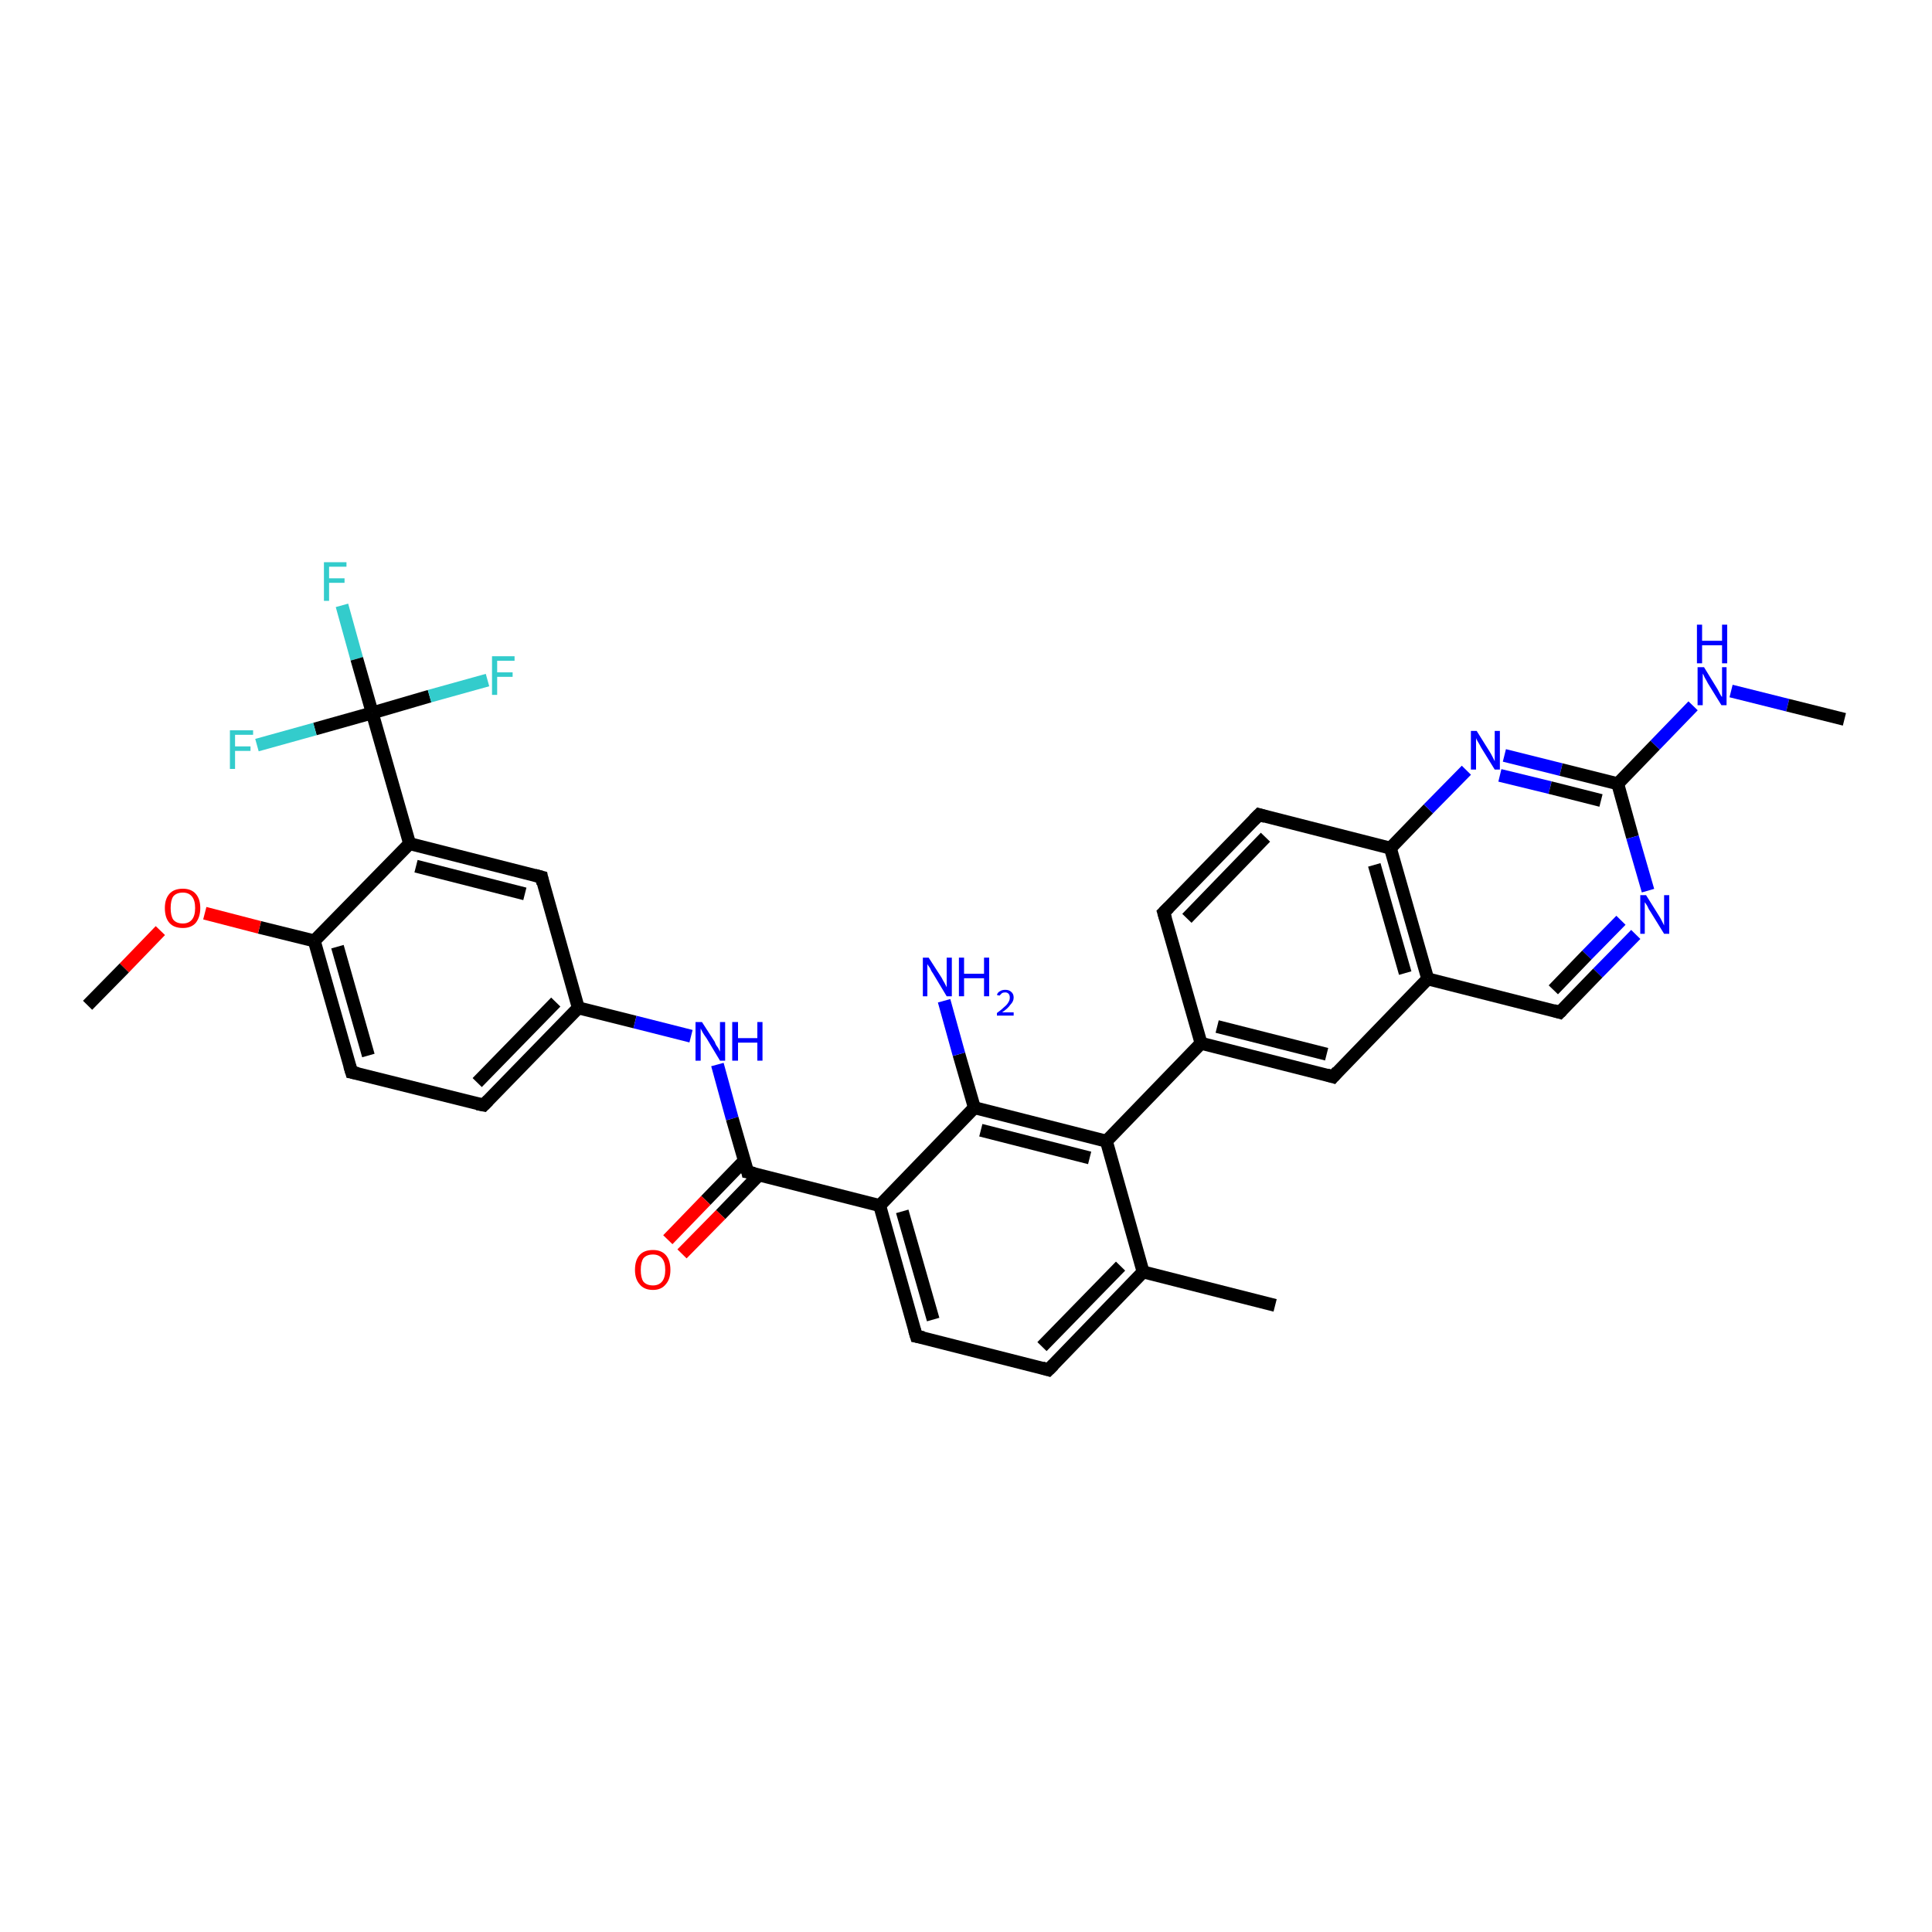 <?xml version='1.0' encoding='iso-8859-1'?>
<svg version='1.1' baseProfile='full'
              xmlns='http://www.w3.org/2000/svg'
                      xmlns:rdkit='http://www.rdkit.org/xml'
                      xmlns:xlink='http://www.w3.org/1999/xlink'
                  xml:space='preserve'
width='300px' height='300px' viewBox='0 0 300 300'>
<!-- END OF HEADER -->
<rect style='opacity:1.0;fill:#FFFFFF;stroke:none' width='300.0' height='300.0' x='0.0' y='0.0'> </rect>
<path class='bond-0 atom-0 atom-1' d='M 53.1,94.0 L 55.4,102.3' style='fill:none;fill-rule:evenodd;stroke:#33CCCC;stroke-width:2.0px;stroke-linecap:butt;stroke-linejoin:miter;stroke-opacity:1' />
<path class='bond-0 atom-0 atom-1' d='M 55.4,102.3 L 57.8,110.7' style='fill:none;fill-rule:evenodd;stroke:#000000;stroke-width:2.0px;stroke-linecap:butt;stroke-linejoin:miter;stroke-opacity:1' />
<path class='bond-1 atom-1 atom-2' d='M 57.8,110.7 L 66.7,108.1' style='fill:none;fill-rule:evenodd;stroke:#000000;stroke-width:2.0px;stroke-linecap:butt;stroke-linejoin:miter;stroke-opacity:1' />
<path class='bond-1 atom-1 atom-2' d='M 66.7,108.1 L 75.7,105.6' style='fill:none;fill-rule:evenodd;stroke:#33CCCC;stroke-width:2.0px;stroke-linecap:butt;stroke-linejoin:miter;stroke-opacity:1' />
<path class='bond-2 atom-1 atom-3' d='M 57.8,110.7 L 48.9,113.2' style='fill:none;fill-rule:evenodd;stroke:#000000;stroke-width:2.0px;stroke-linecap:butt;stroke-linejoin:miter;stroke-opacity:1' />
<path class='bond-2 atom-1 atom-3' d='M 48.9,113.2 L 39.9,115.7' style='fill:none;fill-rule:evenodd;stroke:#33CCCC;stroke-width:2.0px;stroke-linecap:butt;stroke-linejoin:miter;stroke-opacity:1' />
<path class='bond-3 atom-1 atom-4' d='M 57.8,110.7 L 63.6,131.0' style='fill:none;fill-rule:evenodd;stroke:#000000;stroke-width:2.0px;stroke-linecap:butt;stroke-linejoin:miter;stroke-opacity:1' />
<path class='bond-4 atom-4 atom-5' d='M 63.6,131.0 L 84.1,136.2' style='fill:none;fill-rule:evenodd;stroke:#000000;stroke-width:2.0px;stroke-linecap:butt;stroke-linejoin:miter;stroke-opacity:1' />
<path class='bond-4 atom-4 atom-5' d='M 64.6,134.5 L 81.5,138.8' style='fill:none;fill-rule:evenodd;stroke:#000000;stroke-width:2.0px;stroke-linecap:butt;stroke-linejoin:miter;stroke-opacity:1' />
<path class='bond-5 atom-5 atom-6' d='M 84.1,136.2 L 89.8,156.5' style='fill:none;fill-rule:evenodd;stroke:#000000;stroke-width:2.0px;stroke-linecap:butt;stroke-linejoin:miter;stroke-opacity:1' />
<path class='bond-6 atom-6 atom-7' d='M 89.8,156.5 L 75.1,171.6' style='fill:none;fill-rule:evenodd;stroke:#000000;stroke-width:2.0px;stroke-linecap:butt;stroke-linejoin:miter;stroke-opacity:1' />
<path class='bond-6 atom-6 atom-7' d='M 86.3,155.6 L 74.1,168.1' style='fill:none;fill-rule:evenodd;stroke:#000000;stroke-width:2.0px;stroke-linecap:butt;stroke-linejoin:miter;stroke-opacity:1' />
<path class='bond-7 atom-7 atom-8' d='M 75.1,171.6 L 54.6,166.5' style='fill:none;fill-rule:evenodd;stroke:#000000;stroke-width:2.0px;stroke-linecap:butt;stroke-linejoin:miter;stroke-opacity:1' />
<path class='bond-8 atom-8 atom-9' d='M 54.6,166.5 L 48.8,146.1' style='fill:none;fill-rule:evenodd;stroke:#000000;stroke-width:2.0px;stroke-linecap:butt;stroke-linejoin:miter;stroke-opacity:1' />
<path class='bond-8 atom-8 atom-9' d='M 57.2,163.9 L 52.4,147.0' style='fill:none;fill-rule:evenodd;stroke:#000000;stroke-width:2.0px;stroke-linecap:butt;stroke-linejoin:miter;stroke-opacity:1' />
<path class='bond-9 atom-9 atom-10' d='M 48.8,146.1 L 40.3,144.0' style='fill:none;fill-rule:evenodd;stroke:#000000;stroke-width:2.0px;stroke-linecap:butt;stroke-linejoin:miter;stroke-opacity:1' />
<path class='bond-9 atom-9 atom-10' d='M 40.3,144.0 L 31.8,141.8' style='fill:none;fill-rule:evenodd;stroke:#FF0000;stroke-width:2.0px;stroke-linecap:butt;stroke-linejoin:miter;stroke-opacity:1' />
<path class='bond-10 atom-10 atom-11' d='M 24.9,144.5 L 19.3,150.3' style='fill:none;fill-rule:evenodd;stroke:#FF0000;stroke-width:2.0px;stroke-linecap:butt;stroke-linejoin:miter;stroke-opacity:1' />
<path class='bond-10 atom-10 atom-11' d='M 19.3,150.3 L 13.6,156.1' style='fill:none;fill-rule:evenodd;stroke:#000000;stroke-width:2.0px;stroke-linecap:butt;stroke-linejoin:miter;stroke-opacity:1' />
<path class='bond-11 atom-6 atom-12' d='M 89.8,156.5 L 98.6,158.7' style='fill:none;fill-rule:evenodd;stroke:#000000;stroke-width:2.0px;stroke-linecap:butt;stroke-linejoin:miter;stroke-opacity:1' />
<path class='bond-11 atom-6 atom-12' d='M 98.6,158.7 L 107.3,160.9' style='fill:none;fill-rule:evenodd;stroke:#0000FF;stroke-width:2.0px;stroke-linecap:butt;stroke-linejoin:miter;stroke-opacity:1' />
<path class='bond-12 atom-12 atom-13' d='M 111.4,165.3 L 113.7,173.7' style='fill:none;fill-rule:evenodd;stroke:#0000FF;stroke-width:2.0px;stroke-linecap:butt;stroke-linejoin:miter;stroke-opacity:1' />
<path class='bond-12 atom-12 atom-13' d='M 113.7,173.7 L 116.1,182.0' style='fill:none;fill-rule:evenodd;stroke:#000000;stroke-width:2.0px;stroke-linecap:butt;stroke-linejoin:miter;stroke-opacity:1' />
<path class='bond-13 atom-13 atom-14' d='M 115.6,180.2 L 109.6,186.4' style='fill:none;fill-rule:evenodd;stroke:#000000;stroke-width:2.0px;stroke-linecap:butt;stroke-linejoin:miter;stroke-opacity:1' />
<path class='bond-13 atom-13 atom-14' d='M 109.6,186.4 L 103.7,192.5' style='fill:none;fill-rule:evenodd;stroke:#FF0000;stroke-width:2.0px;stroke-linecap:butt;stroke-linejoin:miter;stroke-opacity:1' />
<path class='bond-13 atom-13 atom-14' d='M 117.9,182.4 L 111.9,188.6' style='fill:none;fill-rule:evenodd;stroke:#000000;stroke-width:2.0px;stroke-linecap:butt;stroke-linejoin:miter;stroke-opacity:1' />
<path class='bond-13 atom-13 atom-14' d='M 111.9,188.6 L 105.9,194.7' style='fill:none;fill-rule:evenodd;stroke:#FF0000;stroke-width:2.0px;stroke-linecap:butt;stroke-linejoin:miter;stroke-opacity:1' />
<path class='bond-14 atom-13 atom-15' d='M 116.1,182.0 L 136.6,187.2' style='fill:none;fill-rule:evenodd;stroke:#000000;stroke-width:2.0px;stroke-linecap:butt;stroke-linejoin:miter;stroke-opacity:1' />
<path class='bond-15 atom-15 atom-16' d='M 136.6,187.2 L 142.3,207.5' style='fill:none;fill-rule:evenodd;stroke:#000000;stroke-width:2.0px;stroke-linecap:butt;stroke-linejoin:miter;stroke-opacity:1' />
<path class='bond-15 atom-15 atom-16' d='M 140.1,188.1 L 144.9,204.9' style='fill:none;fill-rule:evenodd;stroke:#000000;stroke-width:2.0px;stroke-linecap:butt;stroke-linejoin:miter;stroke-opacity:1' />
<path class='bond-16 atom-16 atom-17' d='M 142.3,207.5 L 162.8,212.7' style='fill:none;fill-rule:evenodd;stroke:#000000;stroke-width:2.0px;stroke-linecap:butt;stroke-linejoin:miter;stroke-opacity:1' />
<path class='bond-17 atom-17 atom-18' d='M 162.8,212.7 L 177.5,197.5' style='fill:none;fill-rule:evenodd;stroke:#000000;stroke-width:2.0px;stroke-linecap:butt;stroke-linejoin:miter;stroke-opacity:1' />
<path class='bond-17 atom-17 atom-18' d='M 161.8,209.1 L 174.0,196.6' style='fill:none;fill-rule:evenodd;stroke:#000000;stroke-width:2.0px;stroke-linecap:butt;stroke-linejoin:miter;stroke-opacity:1' />
<path class='bond-18 atom-18 atom-19' d='M 177.5,197.5 L 171.8,177.2' style='fill:none;fill-rule:evenodd;stroke:#000000;stroke-width:2.0px;stroke-linecap:butt;stroke-linejoin:miter;stroke-opacity:1' />
<path class='bond-19 atom-19 atom-20' d='M 171.8,177.2 L 186.5,162.0' style='fill:none;fill-rule:evenodd;stroke:#000000;stroke-width:2.0px;stroke-linecap:butt;stroke-linejoin:miter;stroke-opacity:1' />
<path class='bond-20 atom-20 atom-21' d='M 186.5,162.0 L 207.0,167.2' style='fill:none;fill-rule:evenodd;stroke:#000000;stroke-width:2.0px;stroke-linecap:butt;stroke-linejoin:miter;stroke-opacity:1' />
<path class='bond-20 atom-20 atom-21' d='M 189.0,159.4 L 206.0,163.7' style='fill:none;fill-rule:evenodd;stroke:#000000;stroke-width:2.0px;stroke-linecap:butt;stroke-linejoin:miter;stroke-opacity:1' />
<path class='bond-21 atom-21 atom-22' d='M 207.0,167.2 L 221.7,152.0' style='fill:none;fill-rule:evenodd;stroke:#000000;stroke-width:2.0px;stroke-linecap:butt;stroke-linejoin:miter;stroke-opacity:1' />
<path class='bond-22 atom-22 atom-23' d='M 221.7,152.0 L 215.9,131.7' style='fill:none;fill-rule:evenodd;stroke:#000000;stroke-width:2.0px;stroke-linecap:butt;stroke-linejoin:miter;stroke-opacity:1' />
<path class='bond-22 atom-22 atom-23' d='M 218.2,151.1 L 213.4,134.3' style='fill:none;fill-rule:evenodd;stroke:#000000;stroke-width:2.0px;stroke-linecap:butt;stroke-linejoin:miter;stroke-opacity:1' />
<path class='bond-23 atom-23 atom-24' d='M 215.9,131.7 L 221.8,125.6' style='fill:none;fill-rule:evenodd;stroke:#000000;stroke-width:2.0px;stroke-linecap:butt;stroke-linejoin:miter;stroke-opacity:1' />
<path class='bond-23 atom-23 atom-24' d='M 221.8,125.6 L 227.7,119.6' style='fill:none;fill-rule:evenodd;stroke:#0000FF;stroke-width:2.0px;stroke-linecap:butt;stroke-linejoin:miter;stroke-opacity:1' />
<path class='bond-24 atom-24 atom-25' d='M 233.6,117.3 L 242.4,119.5' style='fill:none;fill-rule:evenodd;stroke:#0000FF;stroke-width:2.0px;stroke-linecap:butt;stroke-linejoin:miter;stroke-opacity:1' />
<path class='bond-24 atom-24 atom-25' d='M 242.4,119.5 L 251.2,121.7' style='fill:none;fill-rule:evenodd;stroke:#000000;stroke-width:2.0px;stroke-linecap:butt;stroke-linejoin:miter;stroke-opacity:1' />
<path class='bond-24 atom-24 atom-25' d='M 232.9,120.4 L 240.7,122.3' style='fill:none;fill-rule:evenodd;stroke:#0000FF;stroke-width:2.0px;stroke-linecap:butt;stroke-linejoin:miter;stroke-opacity:1' />
<path class='bond-24 atom-24 atom-25' d='M 240.7,122.3 L 248.6,124.3' style='fill:none;fill-rule:evenodd;stroke:#000000;stroke-width:2.0px;stroke-linecap:butt;stroke-linejoin:miter;stroke-opacity:1' />
<path class='bond-25 atom-25 atom-26' d='M 251.2,121.7 L 253.5,130.0' style='fill:none;fill-rule:evenodd;stroke:#000000;stroke-width:2.0px;stroke-linecap:butt;stroke-linejoin:miter;stroke-opacity:1' />
<path class='bond-25 atom-25 atom-26' d='M 253.5,130.0 L 255.9,138.3' style='fill:none;fill-rule:evenodd;stroke:#0000FF;stroke-width:2.0px;stroke-linecap:butt;stroke-linejoin:miter;stroke-opacity:1' />
<path class='bond-26 atom-26 atom-27' d='M 254.0,145.1 L 248.1,151.1' style='fill:none;fill-rule:evenodd;stroke:#0000FF;stroke-width:2.0px;stroke-linecap:butt;stroke-linejoin:miter;stroke-opacity:1' />
<path class='bond-26 atom-26 atom-27' d='M 248.1,151.1 L 242.2,157.2' style='fill:none;fill-rule:evenodd;stroke:#000000;stroke-width:2.0px;stroke-linecap:butt;stroke-linejoin:miter;stroke-opacity:1' />
<path class='bond-26 atom-26 atom-27' d='M 251.7,142.9 L 246.4,148.3' style='fill:none;fill-rule:evenodd;stroke:#0000FF;stroke-width:2.0px;stroke-linecap:butt;stroke-linejoin:miter;stroke-opacity:1' />
<path class='bond-26 atom-26 atom-27' d='M 246.4,148.3 L 241.2,153.7' style='fill:none;fill-rule:evenodd;stroke:#000000;stroke-width:2.0px;stroke-linecap:butt;stroke-linejoin:miter;stroke-opacity:1' />
<path class='bond-27 atom-25 atom-28' d='M 251.2,121.7 L 257.0,115.7' style='fill:none;fill-rule:evenodd;stroke:#000000;stroke-width:2.0px;stroke-linecap:butt;stroke-linejoin:miter;stroke-opacity:1' />
<path class='bond-27 atom-25 atom-28' d='M 257.0,115.7 L 262.9,109.6' style='fill:none;fill-rule:evenodd;stroke:#0000FF;stroke-width:2.0px;stroke-linecap:butt;stroke-linejoin:miter;stroke-opacity:1' />
<path class='bond-28 atom-28 atom-29' d='M 268.8,107.3 L 277.6,109.5' style='fill:none;fill-rule:evenodd;stroke:#0000FF;stroke-width:2.0px;stroke-linecap:butt;stroke-linejoin:miter;stroke-opacity:1' />
<path class='bond-28 atom-28 atom-29' d='M 277.6,109.5 L 286.4,111.7' style='fill:none;fill-rule:evenodd;stroke:#000000;stroke-width:2.0px;stroke-linecap:butt;stroke-linejoin:miter;stroke-opacity:1' />
<path class='bond-29 atom-23 atom-30' d='M 215.9,131.7 L 195.5,126.5' style='fill:none;fill-rule:evenodd;stroke:#000000;stroke-width:2.0px;stroke-linecap:butt;stroke-linejoin:miter;stroke-opacity:1' />
<path class='bond-30 atom-30 atom-31' d='M 195.5,126.5 L 180.7,141.7' style='fill:none;fill-rule:evenodd;stroke:#000000;stroke-width:2.0px;stroke-linecap:butt;stroke-linejoin:miter;stroke-opacity:1' />
<path class='bond-30 atom-30 atom-31' d='M 196.5,130.0 L 184.3,142.6' style='fill:none;fill-rule:evenodd;stroke:#000000;stroke-width:2.0px;stroke-linecap:butt;stroke-linejoin:miter;stroke-opacity:1' />
<path class='bond-31 atom-19 atom-32' d='M 171.8,177.2 L 151.3,172.0' style='fill:none;fill-rule:evenodd;stroke:#000000;stroke-width:2.0px;stroke-linecap:butt;stroke-linejoin:miter;stroke-opacity:1' />
<path class='bond-31 atom-19 atom-32' d='M 169.2,179.8 L 152.3,175.5' style='fill:none;fill-rule:evenodd;stroke:#000000;stroke-width:2.0px;stroke-linecap:butt;stroke-linejoin:miter;stroke-opacity:1' />
<path class='bond-32 atom-32 atom-33' d='M 151.3,172.0 L 148.9,163.7' style='fill:none;fill-rule:evenodd;stroke:#000000;stroke-width:2.0px;stroke-linecap:butt;stroke-linejoin:miter;stroke-opacity:1' />
<path class='bond-32 atom-32 atom-33' d='M 148.9,163.7 L 146.6,155.4' style='fill:none;fill-rule:evenodd;stroke:#0000FF;stroke-width:2.0px;stroke-linecap:butt;stroke-linejoin:miter;stroke-opacity:1' />
<path class='bond-33 atom-18 atom-34' d='M 177.5,197.5 L 198.0,202.7' style='fill:none;fill-rule:evenodd;stroke:#000000;stroke-width:2.0px;stroke-linecap:butt;stroke-linejoin:miter;stroke-opacity:1' />
<path class='bond-34 atom-9 atom-4' d='M 48.8,146.1 L 63.6,131.0' style='fill:none;fill-rule:evenodd;stroke:#000000;stroke-width:2.0px;stroke-linecap:butt;stroke-linejoin:miter;stroke-opacity:1' />
<path class='bond-35 atom-27 atom-22' d='M 242.2,157.2 L 221.7,152.0' style='fill:none;fill-rule:evenodd;stroke:#000000;stroke-width:2.0px;stroke-linecap:butt;stroke-linejoin:miter;stroke-opacity:1' />
<path class='bond-36 atom-31 atom-20' d='M 180.7,141.7 L 186.5,162.0' style='fill:none;fill-rule:evenodd;stroke:#000000;stroke-width:2.0px;stroke-linecap:butt;stroke-linejoin:miter;stroke-opacity:1' />
<path class='bond-37 atom-32 atom-15' d='M 151.3,172.0 L 136.6,187.2' style='fill:none;fill-rule:evenodd;stroke:#000000;stroke-width:2.0px;stroke-linecap:butt;stroke-linejoin:miter;stroke-opacity:1' />
<path d='M 83.0,135.9 L 84.1,136.2 L 84.3,137.2' style='fill:none;stroke:#000000;stroke-width:2.0px;stroke-linecap:butt;stroke-linejoin:miter;stroke-opacity:1;' />
<path d='M 75.8,170.9 L 75.1,171.6 L 74.1,171.4' style='fill:none;stroke:#000000;stroke-width:2.0px;stroke-linecap:butt;stroke-linejoin:miter;stroke-opacity:1;' />
<path d='M 55.6,166.7 L 54.6,166.5 L 54.3,165.5' style='fill:none;stroke:#000000;stroke-width:2.0px;stroke-linecap:butt;stroke-linejoin:miter;stroke-opacity:1;' />
<path d='M 116.0,181.6 L 116.1,182.0 L 117.1,182.2' style='fill:none;stroke:#000000;stroke-width:2.0px;stroke-linecap:butt;stroke-linejoin:miter;stroke-opacity:1;' />
<path d='M 142.0,206.5 L 142.3,207.5 L 143.4,207.7' style='fill:none;stroke:#000000;stroke-width:2.0px;stroke-linecap:butt;stroke-linejoin:miter;stroke-opacity:1;' />
<path d='M 161.8,212.4 L 162.8,212.7 L 163.6,211.9' style='fill:none;stroke:#000000;stroke-width:2.0px;stroke-linecap:butt;stroke-linejoin:miter;stroke-opacity:1;' />
<path d='M 206.0,166.9 L 207.0,167.2 L 207.7,166.4' style='fill:none;stroke:#000000;stroke-width:2.0px;stroke-linecap:butt;stroke-linejoin:miter;stroke-opacity:1;' />
<path d='M 242.5,156.9 L 242.2,157.2 L 241.2,156.9' style='fill:none;stroke:#000000;stroke-width:2.0px;stroke-linecap:butt;stroke-linejoin:miter;stroke-opacity:1;' />
<path d='M 196.5,126.8 L 195.5,126.5 L 194.7,127.3' style='fill:none;stroke:#000000;stroke-width:2.0px;stroke-linecap:butt;stroke-linejoin:miter;stroke-opacity:1;' />
<path d='M 181.5,140.9 L 180.7,141.7 L 181.0,142.7' style='fill:none;stroke:#000000;stroke-width:2.0px;stroke-linecap:butt;stroke-linejoin:miter;stroke-opacity:1;' />
<path class='atom-0' d='M 50.3 87.3
L 53.8 87.3
L 53.8 88.0
L 51.1 88.0
L 51.1 89.8
L 53.5 89.8
L 53.5 90.5
L 51.1 90.5
L 51.1 93.3
L 50.3 93.3
L 50.3 87.3
' fill='#33CCCC'/>
<path class='atom-2' d='M 76.4 101.9
L 79.9 101.9
L 79.9 102.6
L 77.2 102.6
L 77.2 104.4
L 79.6 104.4
L 79.6 105.1
L 77.2 105.1
L 77.2 107.9
L 76.4 107.9
L 76.4 101.9
' fill='#33CCCC'/>
<path class='atom-3' d='M 35.7 113.4
L 39.3 113.4
L 39.3 114.1
L 36.5 114.1
L 36.5 115.9
L 38.9 115.9
L 38.9 116.6
L 36.5 116.6
L 36.5 119.4
L 35.7 119.4
L 35.7 113.4
' fill='#33CCCC'/>
<path class='atom-10' d='M 25.6 141.0
Q 25.6 139.6, 26.3 138.8
Q 27.0 138.0, 28.4 138.0
Q 29.7 138.0, 30.4 138.8
Q 31.1 139.6, 31.1 141.0
Q 31.1 142.4, 30.4 143.3
Q 29.7 144.1, 28.4 144.1
Q 27.0 144.1, 26.3 143.3
Q 25.6 142.5, 25.6 141.0
M 28.4 143.4
Q 29.3 143.4, 29.8 142.8
Q 30.3 142.2, 30.3 141.0
Q 30.3 139.8, 29.8 139.2
Q 29.3 138.6, 28.4 138.6
Q 27.4 138.6, 26.9 139.2
Q 26.5 139.8, 26.5 141.0
Q 26.5 142.2, 26.9 142.8
Q 27.4 143.4, 28.4 143.4
' fill='#FF0000'/>
<path class='atom-12' d='M 109.0 158.7
L 111.0 161.8
Q 111.1 162.2, 111.5 162.7
Q 111.8 163.3, 111.8 163.3
L 111.8 158.7
L 112.6 158.7
L 112.6 164.7
L 111.8 164.7
L 109.7 161.2
Q 109.4 160.8, 109.1 160.3
Q 108.9 159.9, 108.8 159.7
L 108.8 164.7
L 108.0 164.7
L 108.0 158.7
L 109.0 158.7
' fill='#0000FF'/>
<path class='atom-12' d='M 113.7 158.7
L 114.6 158.7
L 114.6 161.2
L 117.6 161.2
L 117.6 158.7
L 118.4 158.7
L 118.4 164.7
L 117.6 164.7
L 117.6 161.9
L 114.6 161.9
L 114.6 164.7
L 113.7 164.7
L 113.7 158.7
' fill='#0000FF'/>
<path class='atom-14' d='M 98.6 197.2
Q 98.6 195.7, 99.3 194.9
Q 100.0 194.1, 101.4 194.1
Q 102.7 194.1, 103.4 194.9
Q 104.1 195.7, 104.1 197.2
Q 104.1 198.6, 103.4 199.4
Q 102.7 200.3, 101.4 200.3
Q 100.0 200.3, 99.3 199.4
Q 98.6 198.6, 98.6 197.2
M 101.4 199.6
Q 102.3 199.6, 102.8 199.0
Q 103.3 198.4, 103.3 197.2
Q 103.3 196.0, 102.8 195.4
Q 102.3 194.8, 101.4 194.8
Q 100.4 194.8, 99.9 195.4
Q 99.5 196.0, 99.5 197.2
Q 99.5 198.4, 99.9 199.0
Q 100.4 199.6, 101.4 199.6
' fill='#FF0000'/>
<path class='atom-24' d='M 229.3 113.5
L 231.3 116.7
Q 231.5 117.0, 231.8 117.6
Q 232.1 118.2, 232.1 118.2
L 232.1 113.5
L 232.9 113.5
L 232.9 119.5
L 232.1 119.5
L 230.0 116.1
Q 229.8 115.7, 229.5 115.2
Q 229.2 114.7, 229.2 114.6
L 229.2 119.5
L 228.4 119.5
L 228.4 113.5
L 229.3 113.5
' fill='#0000FF'/>
<path class='atom-26' d='M 255.6 139.0
L 257.6 142.2
Q 257.8 142.5, 258.1 143.1
Q 258.4 143.7, 258.4 143.7
L 258.4 139.0
L 259.2 139.0
L 259.2 145.0
L 258.4 145.0
L 256.3 141.6
Q 256.0 141.2, 255.8 140.7
Q 255.5 140.2, 255.4 140.1
L 255.4 145.0
L 254.7 145.0
L 254.7 139.0
L 255.6 139.0
' fill='#0000FF'/>
<path class='atom-28' d='M 264.6 103.6
L 266.5 106.7
Q 266.7 107.0, 267.0 107.6
Q 267.3 108.2, 267.4 108.2
L 267.4 103.6
L 268.1 103.6
L 268.1 109.5
L 267.3 109.5
L 265.2 106.1
Q 265.0 105.7, 264.7 105.2
Q 264.5 104.7, 264.4 104.6
L 264.4 109.5
L 263.6 109.5
L 263.6 103.6
L 264.6 103.6
' fill='#0000FF'/>
<path class='atom-28' d='M 263.5 97.0
L 264.3 97.0
L 264.3 99.5
L 267.4 99.5
L 267.4 97.0
L 268.2 97.0
L 268.2 103.0
L 267.4 103.0
L 267.4 100.2
L 264.3 100.2
L 264.3 103.0
L 263.5 103.0
L 263.5 97.0
' fill='#0000FF'/>
<path class='atom-33' d='M 144.2 148.7
L 146.2 151.8
Q 146.4 152.2, 146.7 152.7
Q 147.0 153.3, 147.0 153.3
L 147.0 148.7
L 147.8 148.7
L 147.8 154.7
L 147.0 154.7
L 144.9 151.2
Q 144.6 150.8, 144.4 150.3
Q 144.1 149.9, 144.0 149.7
L 144.0 154.7
L 143.3 154.7
L 143.3 148.7
L 144.2 148.7
' fill='#0000FF'/>
<path class='atom-33' d='M 148.9 148.7
L 149.7 148.7
L 149.7 151.2
L 152.8 151.2
L 152.8 148.7
L 153.6 148.7
L 153.6 154.7
L 152.8 154.7
L 152.8 151.9
L 149.7 151.9
L 149.7 154.7
L 148.9 154.7
L 148.9 148.7
' fill='#0000FF'/>
<path class='atom-33' d='M 154.8 154.5
Q 154.9 154.1, 155.3 153.9
Q 155.6 153.7, 156.1 153.7
Q 156.7 153.7, 157.0 154.0
Q 157.4 154.3, 157.4 154.9
Q 157.4 155.5, 156.9 156.0
Q 156.5 156.6, 155.6 157.2
L 157.4 157.2
L 157.4 157.7
L 154.8 157.7
L 154.8 157.3
Q 155.5 156.8, 155.9 156.4
Q 156.4 156.0, 156.6 155.6
Q 156.8 155.3, 156.8 154.9
Q 156.8 154.5, 156.6 154.3
Q 156.4 154.1, 156.1 154.1
Q 155.8 154.1, 155.6 154.2
Q 155.4 154.4, 155.2 154.6
L 154.8 154.5
' fill='#0000FF'/>
</svg>
